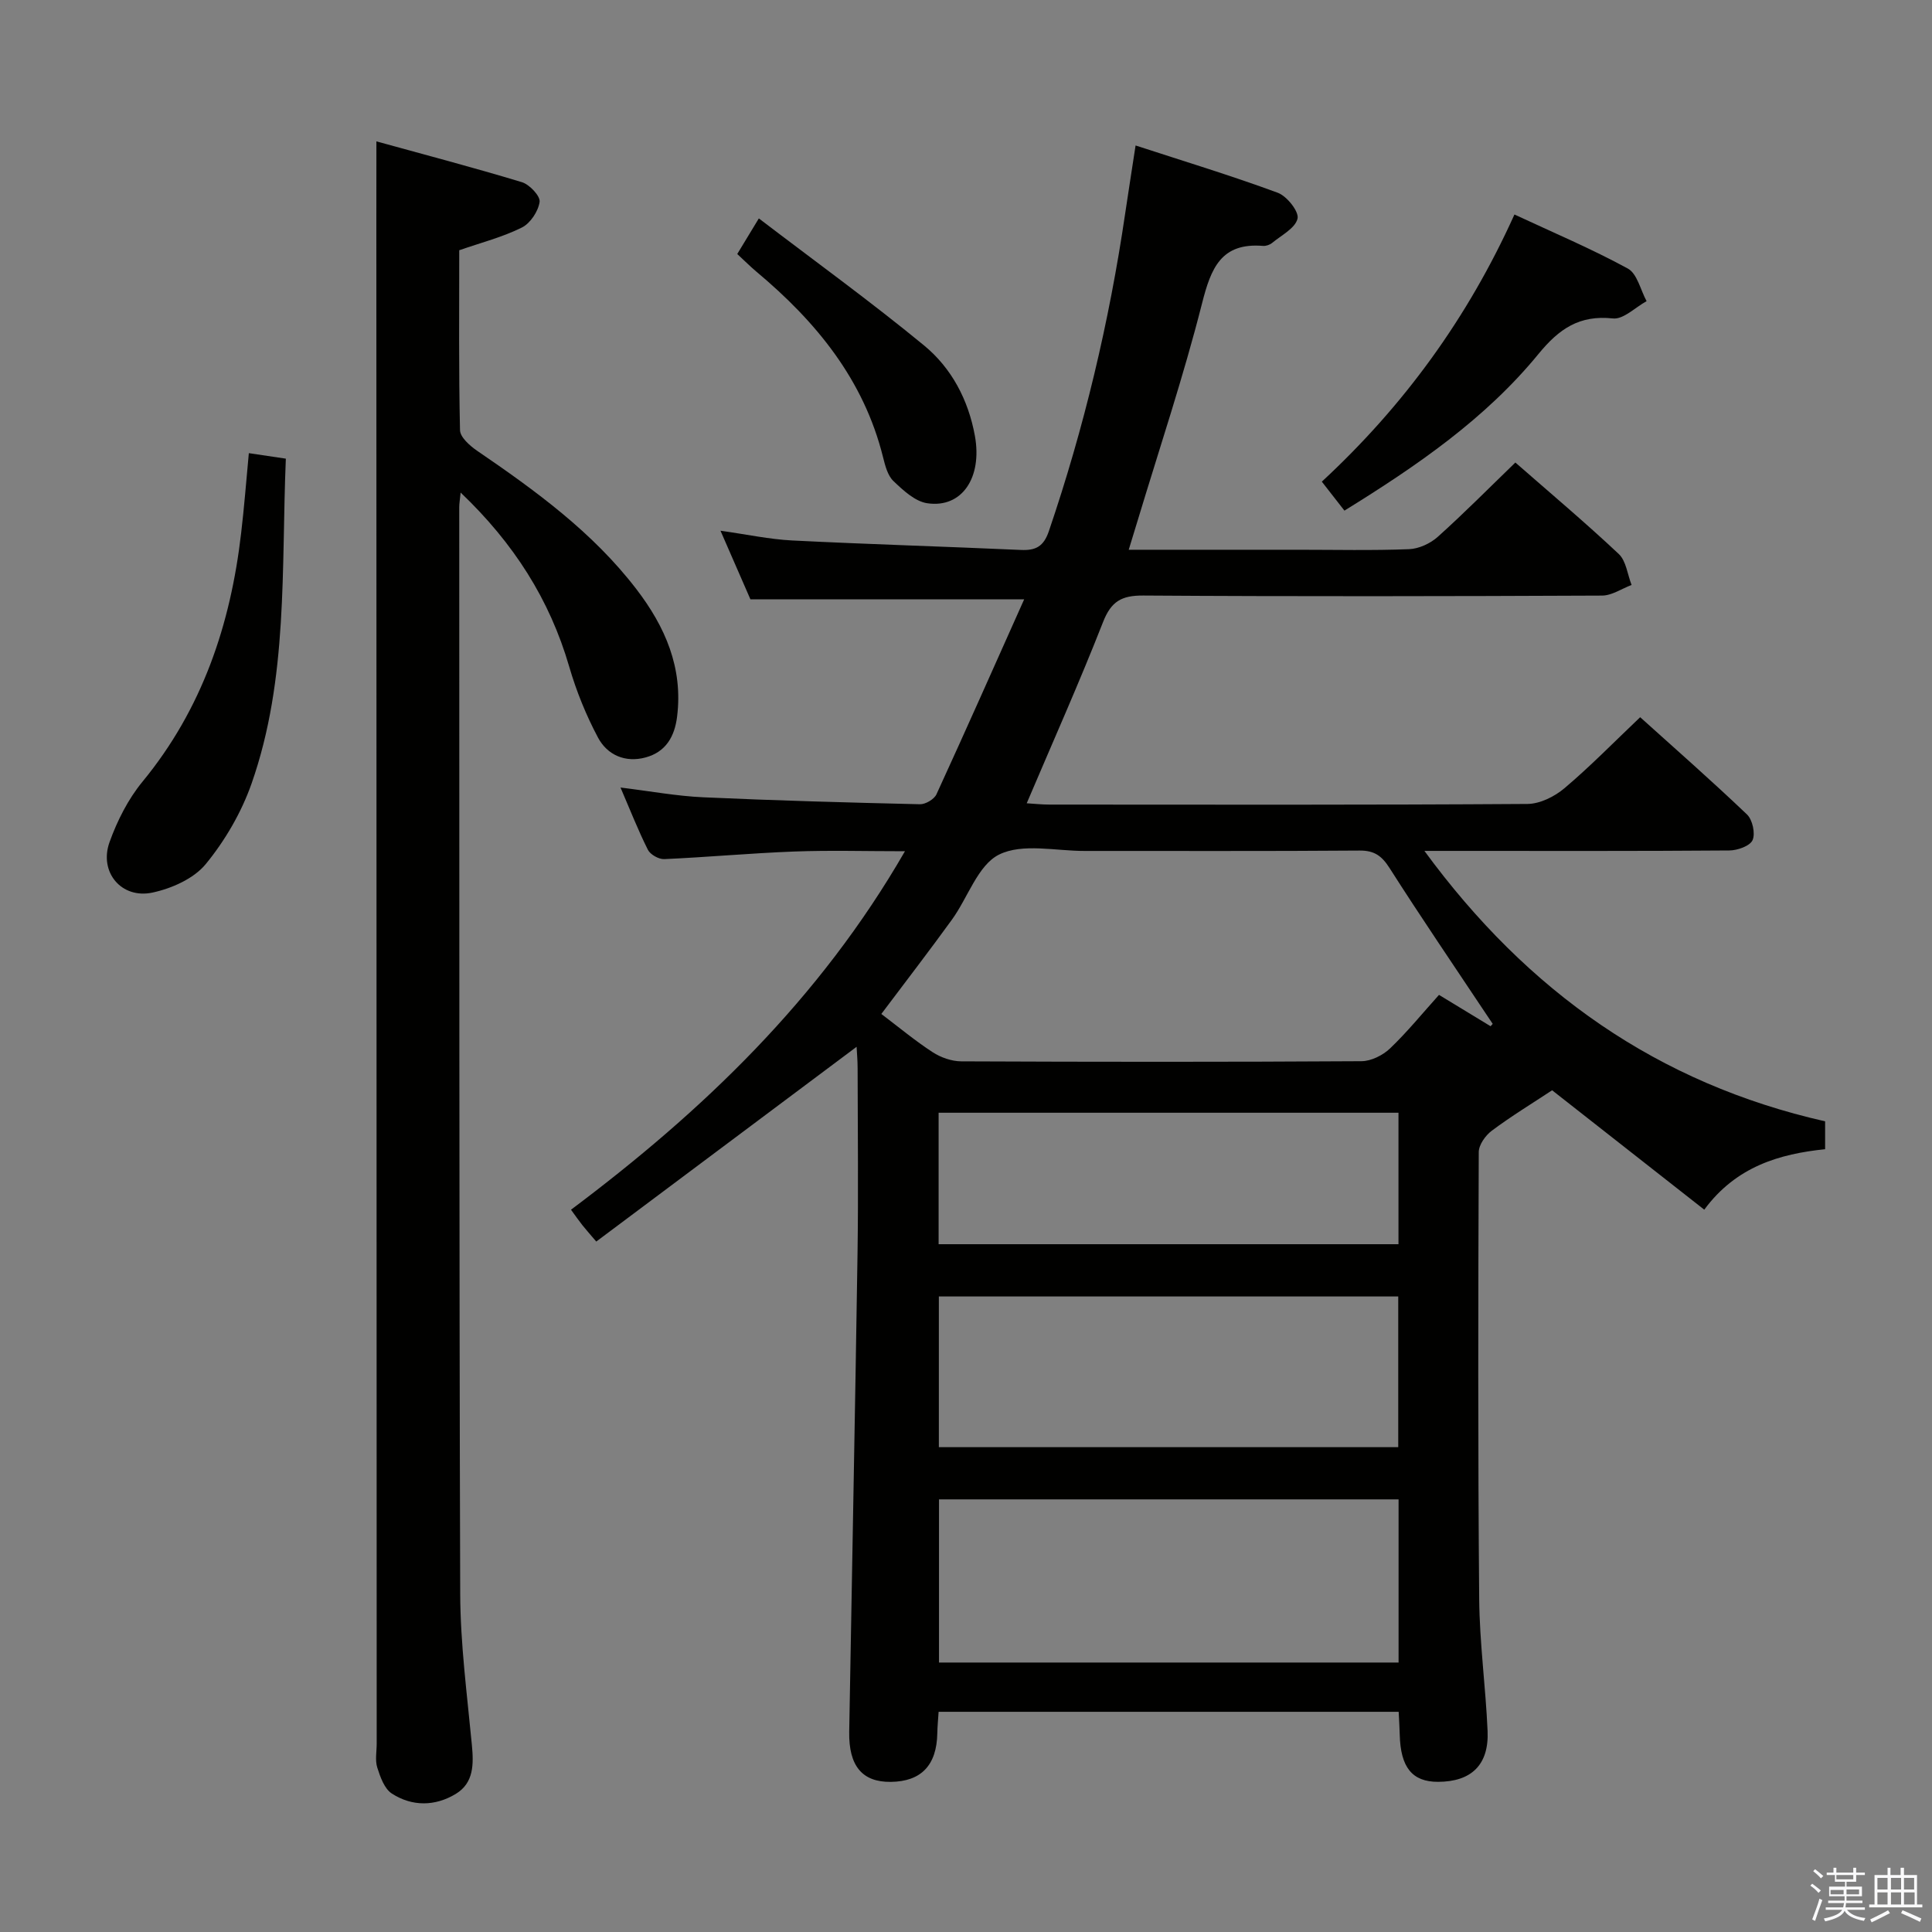 <svg enable-background="new 0 0 400 400" viewBox="0 0 400 400" xmlns="http://www.w3.org/2000/svg"><rect x="0" y="0" width="400" height="400" fill="#808080" stroke="none"/><path d="m374.8 390.4.4-.4c.7.5 1.3 1 1.8 1.4l-.5.5c-.5-.6-1.1-1.1-1.7-1.5zm1 7.3-.6-.3c.5-1.4 1.1-2.8 1.5-4.3.2.1.4.2.6.3-.5 1.3-1 2.8-1.5 4.3zm-.4-10.3.4-.4c.4.3 1 .8 1.7 1.4l-.5.5c-.4-.5-1-1-1.6-1.5zm2.5.3h1.7v-1h.6v1h3.5v-1h.6v1h1.8v.5h-1.8v1.4h-2v1h3.2v2h-3.2v.9h3.3v.5h-3.4c0 .3-.1.6-.1.9h4v.5h-3.7c.7.9 1.9 1.5 3.8 1.7-.1.2-.2.4-.3.6-2.1-.4-3.5-1.1-4-2.1-.4 1-1.8 1.7-4 2.2-.1-.2-.2-.4-.3-.6 2.1-.4 3.4-1 3.8-1.8h-3.4v-.5h3.6c.1-.3.1-.6.2-.9h-3.3v-.5h3.4c0-.3 0-.6 0-.9h-3.2v-2h3.3v-1h-2.1v-1.4h-1.7v-.5zm1.1 3.5v1h2.7c0-.3 0-.4 0-.4 0-.1 0-.2 0-.2 0-.1 0-.2 0-.3h-2.7zm1.2-3v.9h3.5v-.9zm4.7 3h-2.6v.6.4h2.6z" fill="#fafafb"/><path d="m393.6 386.7h.6v1.5h2.7v6.1h1.1v.6h-11v-.6h1.1v-6.1h2.7v-1.5h.6v1.5h2.1v-1.5zm-2.7 8.8.4.6c-1.2.6-2.5 1.3-3.8 1.9-.1-.2-.2-.4-.3-.6 1.2-.6 2.5-1.2 3.7-1.9zm-2.2-6.7v2.4h2.1v-2.4zm0 3v2.5h2.1v-2.5zm2.8-3v2.4h2.1v-2.4zm0 3v2.5h2.1v-2.5zm6 6.1c-1.4-.7-2.7-1.3-3.9-1.8l.3-.6c1.5.6 2.7 1.2 3.9 1.7zm-1.2-9.1h-2.1v2.4h2.1zm-2.1 3v2.5h2.2v-2.5z" fill="#fafafb"/><g fill="#010100"><path d="m212.04 124.09c-19.36 0-37.62 0-56.67 0-1.74-3.99-3.83-8.77-6.2-14.21 5.44.76 10.13 1.78 14.86 2.02 15.77.79 31.56 1.25 47.33 1.96 3.08.14 4.71-.71 5.79-3.87 7.3-21.44 12.51-43.36 15.8-65.75.65-4.41 1.35-8.81 2.16-14.12 10.1 3.29 19.87 6.26 29.44 9.79 1.89.7 4.43 3.9 4.09 5.35-.46 1.99-3.35 3.45-5.27 5.04-.48.39-1.26.66-1.87.61-8.69-.71-10.78 4.61-12.63 11.9-3.83 15.11-8.79 29.92-13.3 44.86-.56 1.86-1.14 3.72-1.88 6.15h35.05c7.67 0 15.34.18 22.99-.12 2.03-.08 4.4-1.17 5.94-2.55 5.44-4.88 10.58-10.08 16.07-15.39 7.02 6.15 14.4 12.35 21.41 18.94 1.53 1.44 1.8 4.24 2.65 6.41-2.04.77-4.08 2.19-6.12 2.2-31.66.14-63.32.2-94.98-.01-4.51-.03-6.65 1.21-8.33 5.5-4.89 12.48-10.37 24.74-15.8 37.51 1.51.09 3.1.27 4.69.27 32.99.02 65.99.09 98.98-.13 2.6-.02 5.63-1.53 7.68-3.27 5.31-4.49 10.19-9.49 15.66-14.69 7.2 6.49 14.81 13.16 22.12 20.14 1.14 1.09 1.76 3.93 1.15 5.31-.54 1.22-3.13 2.13-4.82 2.14-18.83.15-37.66.09-56.49.09-1.8 0-3.6 0-6.63 0 21.41 29.23 48.39 48.16 82.96 55.99v5.77c-9.49.98-18.44 3.6-25.02 12.52-10.9-8.56-21.46-16.84-31.5-24.72-4.17 2.75-8.47 5.37-12.49 8.37-1.31.98-2.7 2.93-2.7 4.44-.12 30.83-.18 61.65.09 92.48.08 9.13 1.34 18.24 1.74 27.37.3 6.99-3.35 10.5-10.26 10.52-5.34.01-7.77-2.99-7.93-9.78-.03-1.47-.14-2.94-.22-4.72-31.79 0-63.35 0-95.25 0-.1 1.53-.24 2.97-.27 4.41-.11 6.65-3.33 10.03-9.65 10.1-5.87.06-8.71-3.27-8.59-10.38.56-32.95 1.22-65.91 1.72-98.86.19-12.83.04-25.66.02-38.49 0-1.62-.15-3.23-.21-4.46-17.96 13.43-35.83 26.81-53.9 40.32-1.45-1.7-2.19-2.53-2.88-3.4-.72-.91-1.38-1.86-2.35-3.19 27.23-20.41 51.47-43.55 69.14-74.22-8.19 0-15.59-.22-22.97.06-8.96.34-17.91 1.17-26.87 1.57-1.13.05-2.88-.94-3.38-1.93-2-3.98-3.63-8.14-5.67-12.89 6.14.75 11.62 1.77 17.13 2.02 14.94.68 29.9 1.09 44.86 1.44 1.15.03 2.95-1.03 3.42-2.05 6.1-13.28 12.01-26.62 18.16-40.37zm96.57 88.38c.15-.16.3-.33.44-.49-.52-.78-1.05-1.55-1.57-2.34-6.62-9.95-13.36-19.83-19.78-29.91-1.62-2.54-3.16-3.66-6.24-3.63-18.97.15-37.94.06-56.92.08-5.98.01-12.85-1.65-17.69.75-4.39 2.17-6.45 8.9-9.76 13.47-4.72 6.52-9.64 12.9-14.62 19.53 3.71 2.81 7.03 5.58 10.63 7.92 1.68 1.09 3.92 1.88 5.9 1.89 27.63.12 55.25.14 82.88-.03 2-.01 4.41-1.22 5.9-2.63 3.57-3.41 6.71-7.28 10.15-11.1 3.8 2.3 7.24 4.4 10.68 6.49zm-19.05 97.96c-31.95 0-63.63 0-95.15 0v33.78h95.15c0-11.49 0-22.58 0-33.78zm-95.18-42.01v31.2h95.11c0-10.52 0-20.74 0-31.2-31.76 0-63.17 0-95.11 0zm95.16-38.04c-31.93 0-63.57 0-95.21 0v27.22h95.21c0-9.29 0-18.2 0-27.22z"/><path d="m77.93 29.27c9.89 2.73 20.07 5.4 30.13 8.45 1.58.48 3.83 2.88 3.66 4.08-.28 1.95-1.92 4.44-3.68 5.31-3.95 1.97-8.32 3.09-12.96 4.7 0 12.31-.12 24.78.16 37.25.03 1.45 2.01 3.21 3.49 4.23 12.13 8.29 23.98 16.88 33.03 28.69 5.95 7.76 9.67 16.25 8.43 26.35-.51 4.2-2.36 7.36-6.53 8.49-4.19 1.14-7.92-.49-9.85-4.11-2.47-4.64-4.49-9.63-5.96-14.68-4.04-13.9-11.47-25.55-22.48-36.05-.15 1.52-.29 2.26-.29 3.01.03 74.97-.03 149.93.2 224.9.03 10.44 1.42 20.89 2.41 31.32.39 4.03.43 7.92-3.33 10.2-4.26 2.58-9.03 2.65-13.24-.08-1.54-1-2.39-3.42-3.01-5.37-.48-1.52-.12-3.3-.12-4.97-.02-104.95-.05-209.91-.07-314.86.01-5.27.01-10.53.01-16.86z"/><path d="m51.52 93.82c2.73.41 4.96.74 7.66 1.14-.95 22.8.52 45.54-7.09 67.25-2.1 5.98-5.48 11.8-9.5 16.7-2.47 3.01-7.05 5.04-11.03 5.89-6.42 1.37-11.1-4.24-8.89-10.42 1.59-4.44 3.85-8.92 6.83-12.54 12.37-15.04 18.24-32.52 20.43-51.51.62-5.24 1.03-10.51 1.59-16.51z"/><path d="m273.67 99.72c17.02-15.76 30.23-33.92 39.88-55.31 8.02 3.74 15.95 7.09 23.47 11.19 1.95 1.06 2.63 4.44 3.89 6.75-2.33 1.27-4.8 3.82-6.97 3.58-6.95-.75-11.15 2.15-15.41 7.35-10.98 13.41-25.12 23.13-40.18 32.44-1.59-2.02-3.06-3.92-4.68-6z"/><path d="m157.11 45.22c11.66 8.9 23.2 17.25 34.18 26.28 5.71 4.69 9.19 11.27 10.55 18.73 1.57 8.67-2.69 15.03-9.87 13.96-2.53-.38-4.98-2.67-6.99-4.59-1.21-1.15-1.72-3.21-2.16-4.96-3.99-16.05-13.86-28.06-26.21-38.39-1.26-1.06-2.43-2.23-3.97-3.66 1.29-2.11 2.53-4.16 4.47-7.37z"/></g></svg>